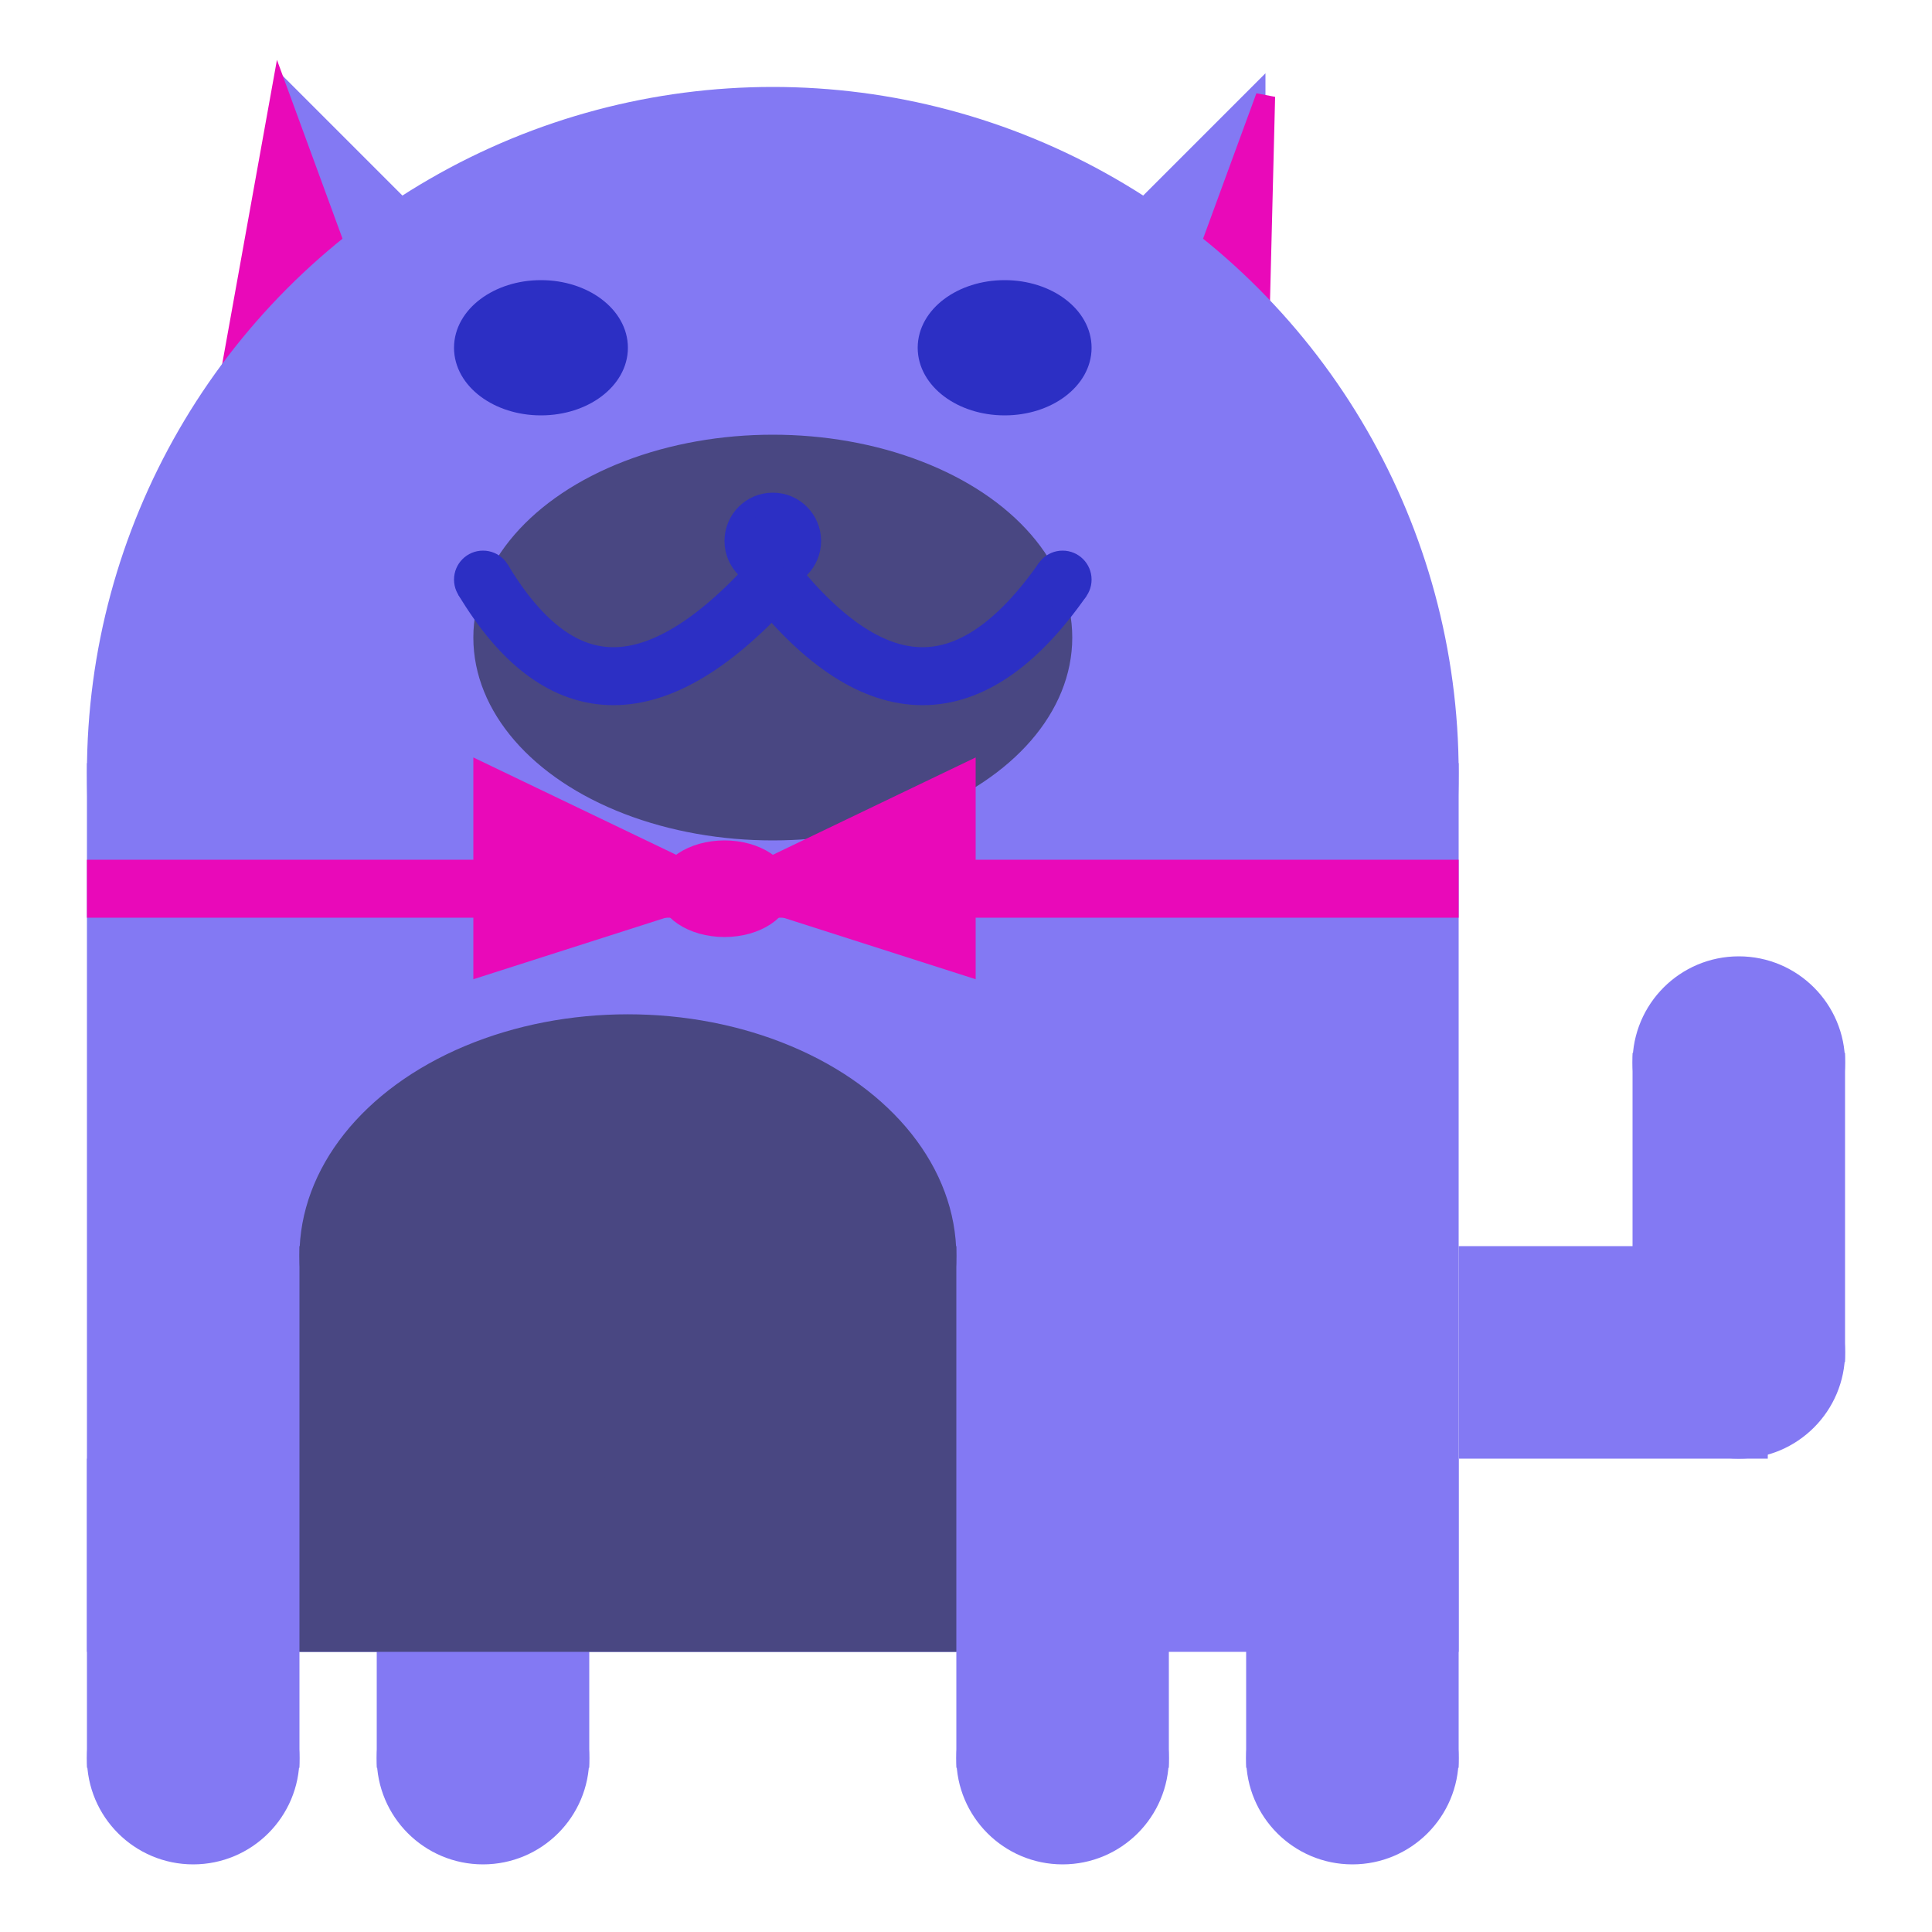 <svg viewBox="0 0 100 100" xmlns="http://www.w3.org/2000/svg">
<polygon points="15,5 25,15 15,25" stroke="rgb(131, 121, 243)" fill="rgb(131, 121, 243)"/>
<polygon points="14.5,5 20,20 10,30" stroke="rgb(233, 9, 185)" fill="rgb(233, 9, 185)"/>
<polygon points="65,5 55,15 65,25" stroke="rgb(131, 121, 243)" fill="rgb(131, 121, 243)"/>
<polygon points="65.5,5 65,25 60,20" stroke="rgb(233, 9, 185)" fill="rgb(233, 9, 185)"/>
<circle cx="40" cy="40" r="35" stroke="rgb(131, 121, 243)" fill="rgb(131, 121, 243)"/>
<rect x="5" y="40" width="70" height="45" stroke="rgb(131, 121, 243)" fill="rgb(131, 121, 243)"/>
<rect x="5" y="45" width="70" height="2" stroke="rgb(233, 9, 185)" fill="rgb(233, 9, 185)"/>
<circle cx="10" cy="91" r="5" stroke="rgb(131, 121, 243)" fill="rgb(131, 121, 243)"/>
<circle cx="25" cy="91" r="5" stroke="rgb(131, 121, 243)" fill="rgb(131, 121, 243)"/>
<circle cx="55" cy="91" r="5" stroke="rgb(131, 121, 243)" fill="rgb(131, 121, 243)"/>
<circle cx="70" cy="91" r="5" stroke="rgb(131, 121, 243)" fill="rgb(131, 121, 243)"/>
<rect x="5" y="76" width="10" height="15" stroke="rgb(131, 121, 243)" fill="rgb(131, 121, 243)"/>
<rect x="20" y="76" width="10" height="15" stroke="rgb(131, 121, 243)" fill="rgb(131, 121, 243)"/>
<rect x="50" y="76" width="10" height="15" stroke="rgb(131, 121, 243)" fill="rgb(131, 121, 243)"/>
<rect x="65" y="76" width="10" height="15" stroke="rgb(131, 121, 243)" fill="rgb(131, 121, 243)"/>
<circle cx="90" cy="55" r="5" stroke="rgb(131, 121, 243)" fill="rgb(131, 121, 243)"/>
<rect x="76" y="65" width="15" height="10" stroke="rgb(131, 121, 243)" fill="rgb(131, 121, 243)"/>
<circle cx="90" cy="70" r="5" stroke="rgb(131, 121, 243)" fill="rgb(131, 121, 243)"/>
<rect x="85" y="55" width="10" height="15" stroke="rgb(131, 121, 243)" fill="rgb(131, 121, 243)"/>
<rect x="16" y="65" width="33" height="20" stroke="rgb(73, 71, 130)" fill="rgb(73, 71, 130)"/>
<ellipse cx="32.5" cy="65" rx="16.5" ry="12" stroke="rgb(73, 71, 130)" fill="rgb(73, 71, 130)" />
<ellipse cx="28" cy="18" rx="4" ry="3" stroke="rgb(44, 47, 196)" fill="rgb(44, 47, 196)" />
<ellipse cx="52" cy="18" rx="4" ry="3" stroke="rgb(44, 47, 196)" fill="rgb(44, 47, 196)" />
<ellipse cx="40" cy="33" rx="15" ry="10" stroke="rgb(73, 71, 130)" fill="rgb(73, 71, 130)" />
<path d="M 40 30 q 8 10 15 0" stroke="rgb(44, 47, 196)" stroke-width="3" fill="none" />
<circle cx="40" cy="28" r="2" stroke="rgb(44, 47, 196)" fill="rgb(44, 47, 196)"/>
<path d="M 25 30 q 6 10 15 0" stroke="rgb(44, 47, 196)" stroke-width="3" fill="none" />
<circle cx="25" cy="30" r="1" stroke="rgb(44, 47, 196)" fill="rgb(44, 47, 196)"/>
<circle cx="55" cy="30" r="1" stroke="rgb(44, 47, 196)" fill="rgb(44, 47, 196)"/>
<polygon points="37.5,46 25,40 25,50" stroke="rgb(233, 9, 185)" fill="rgb(233, 9, 185)"/>
<polygon points="37.5,46 50,40 50,50" stroke="rgb(233, 9, 185)" fill="rgb(233, 9, 185)"/>
<ellipse cx="37.5" cy="46" rx="3" ry="2" stroke="rgb(233, 9, 185)" fill="rgb(233, 9, 185)" />
</svg>